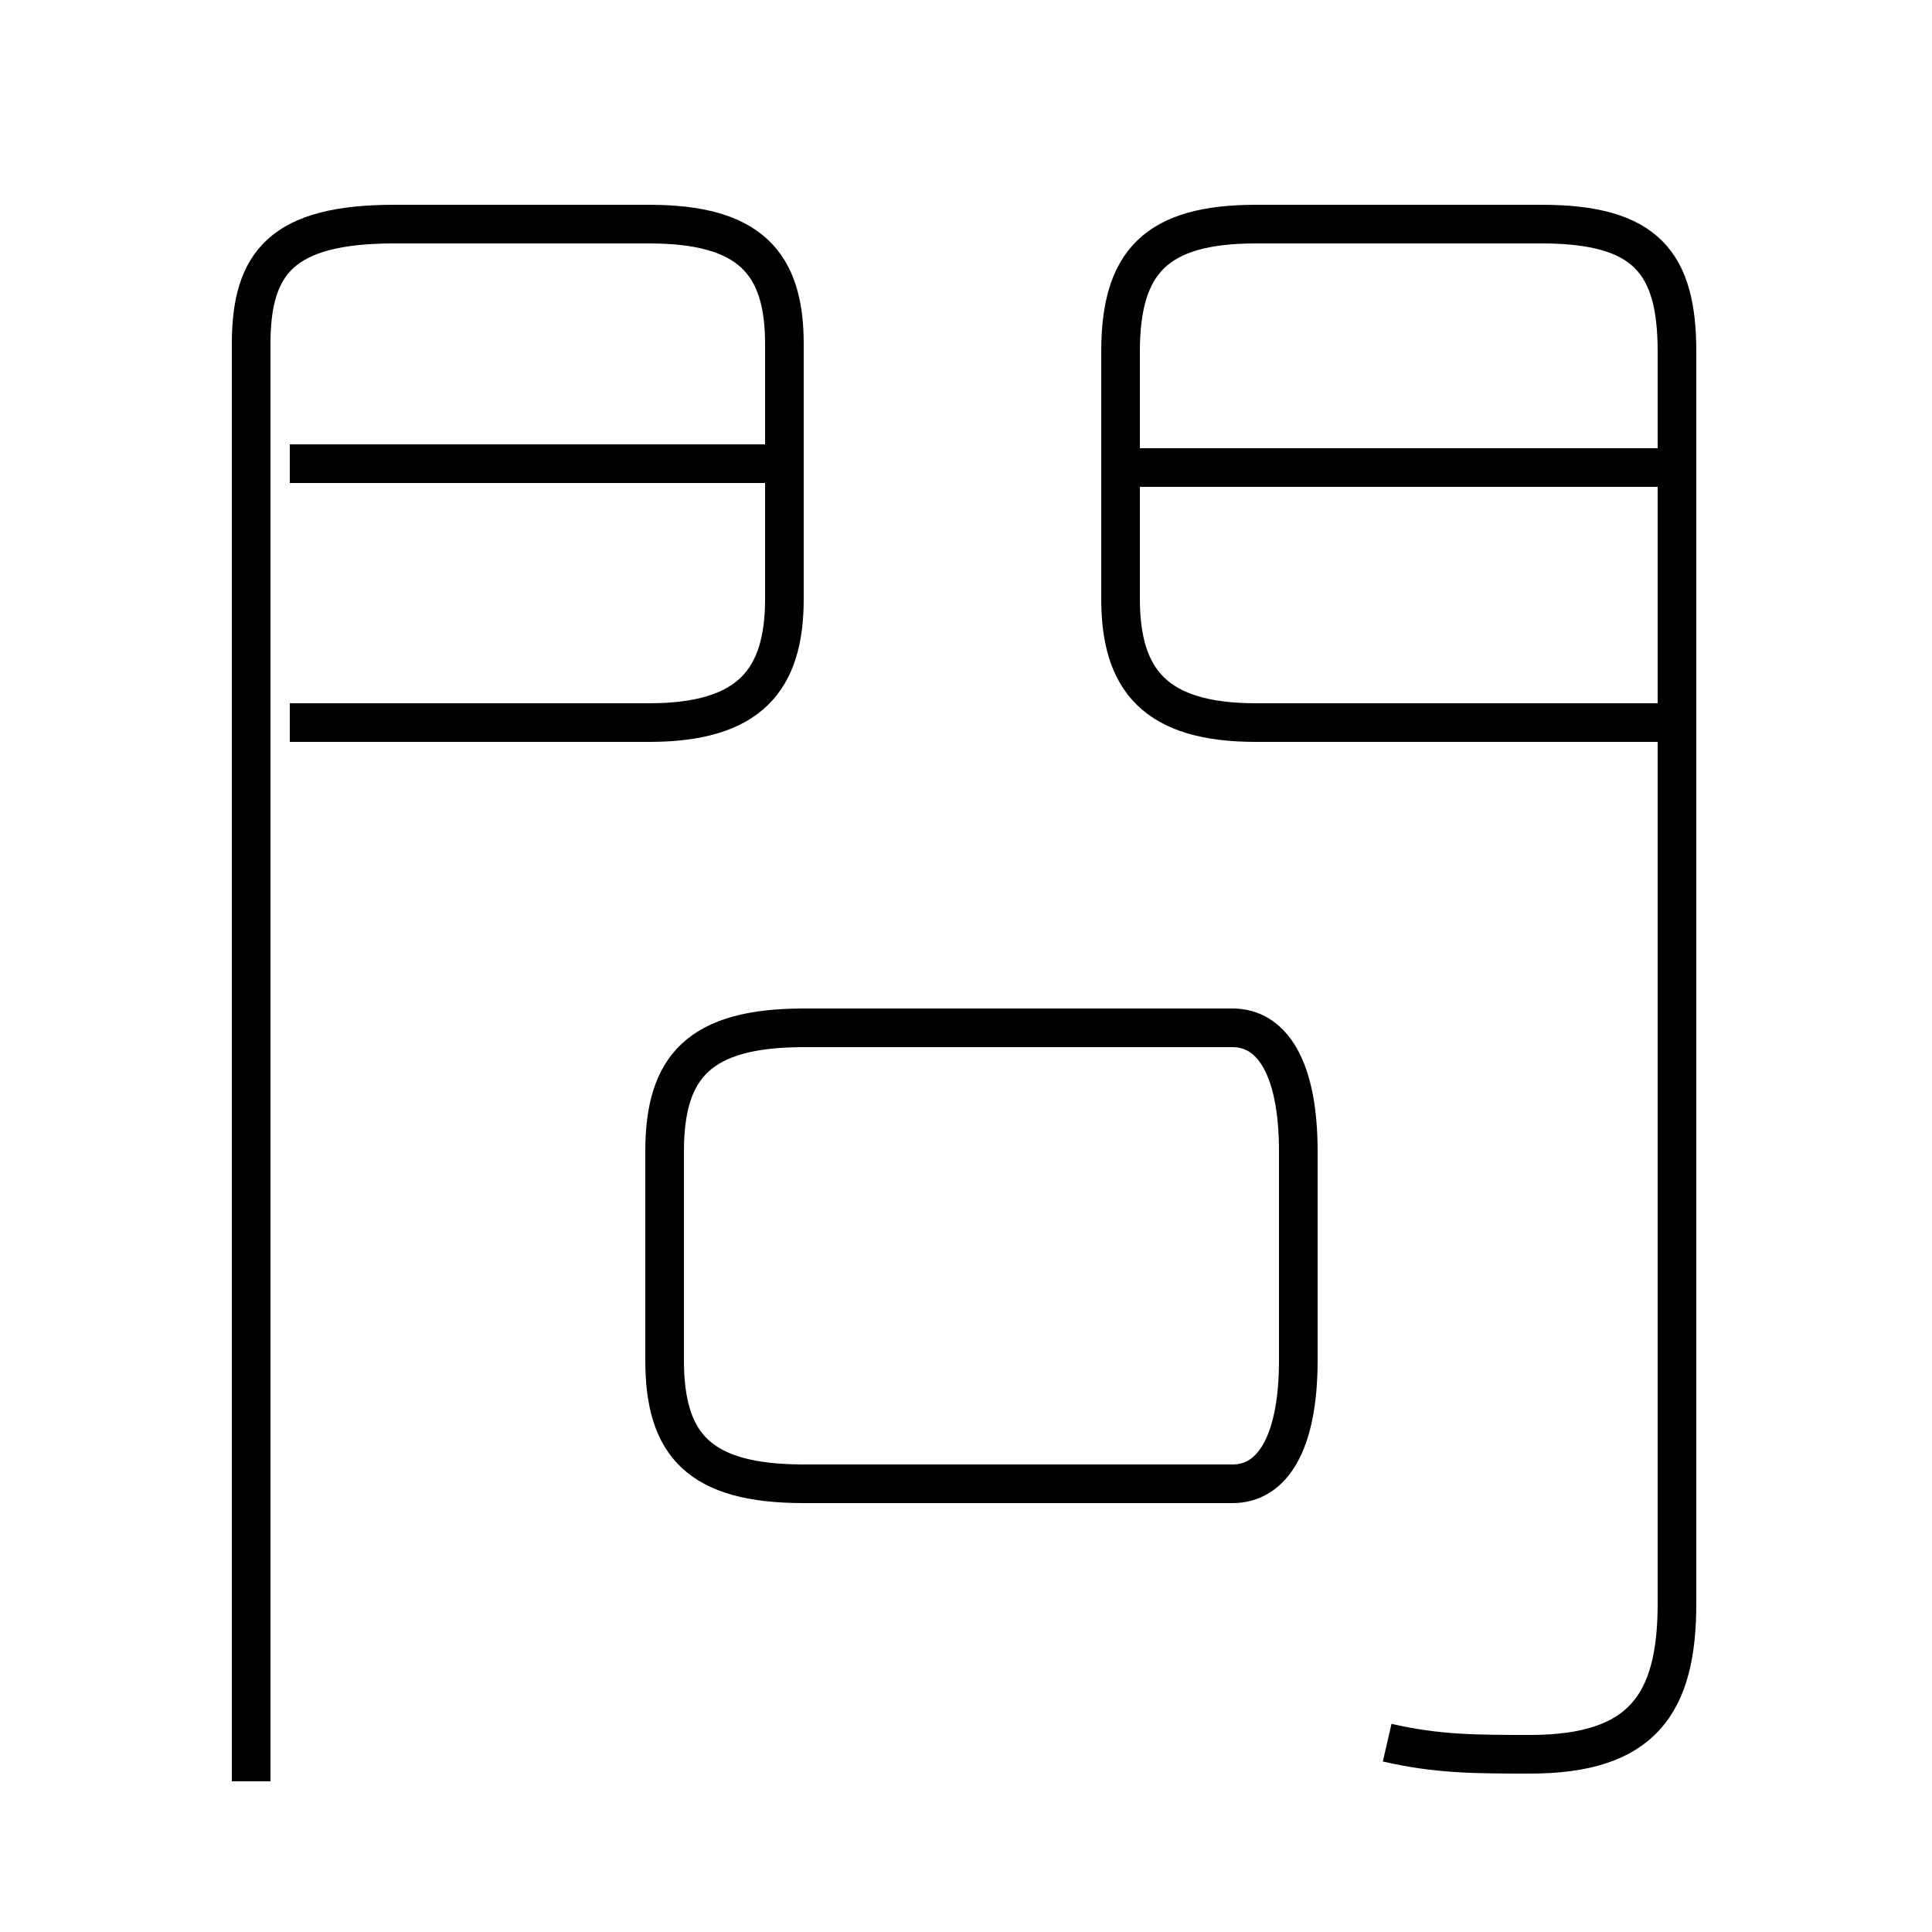 <?xml version='1.0' encoding='utf8'?>
<svg viewBox="0.0 -6.0 50.0 50.0" version="1.1" xmlns="http://www.w3.org/2000/svg">
<rect x="0.0" y="-6.0" width="50.0" height="50.0" fill="#808080" stroke="none"/>
<rect x="-1000" y="-1000" width="2000" height="2000" stroke="white" fill="white"/>
<g style="fill:white;stroke:#000000;  stroke-width:1">
<path d="M 6.5 2.1 L 6.5 -35.1 C 6.5 -37.2 7.3 -38.2 10.2 -38.2 L 16.8 -38.2 C 19.4 -38.2 20.3 -37.2 20.3 -35.1 L 20.3 -28.5 C 20.3 -26.4 19.4 -25.3 16.8 -25.3 L 7.5 -25.3 M 35.9 1.1 C 37.2 1.4 38.2 1.4 39.6 1.4 C 42.5 1.4 43.4 0.1 43.4 -2.5 L 43.4 -34.9 C 43.4 -37.2 42.6 -38.2 39.9 -38.2 L 32.5 -38.2 C 29.9 -38.2 29.0 -37.2 29.0 -34.9 L 29.0 -28.5 C 29.0 -26.4 29.9 -25.3 32.5 -25.3 L 43.0 -25.3 M 31.9 -17.4 L 20.8 -17.4 C 18.1 -17.4 17.2 -16.4 17.2 -14.2 L 17.2 -8.8 C 17.2 -6.6 18.1 -5.6 20.8 -5.6 L 31.9 -5.6 C 32.9 -5.6 33.6 -6.6 33.6 -8.8 L 33.6 -14.2 C 33.6 -16.4 32.9 -17.4 31.9 -17.4 Z M 19.9 -32.0 L 7.5 -32.0 M 43.0 -31.9 L 29.4 -31.9" transform="translate(0.0, 38.0)" />
</g>
</svg>